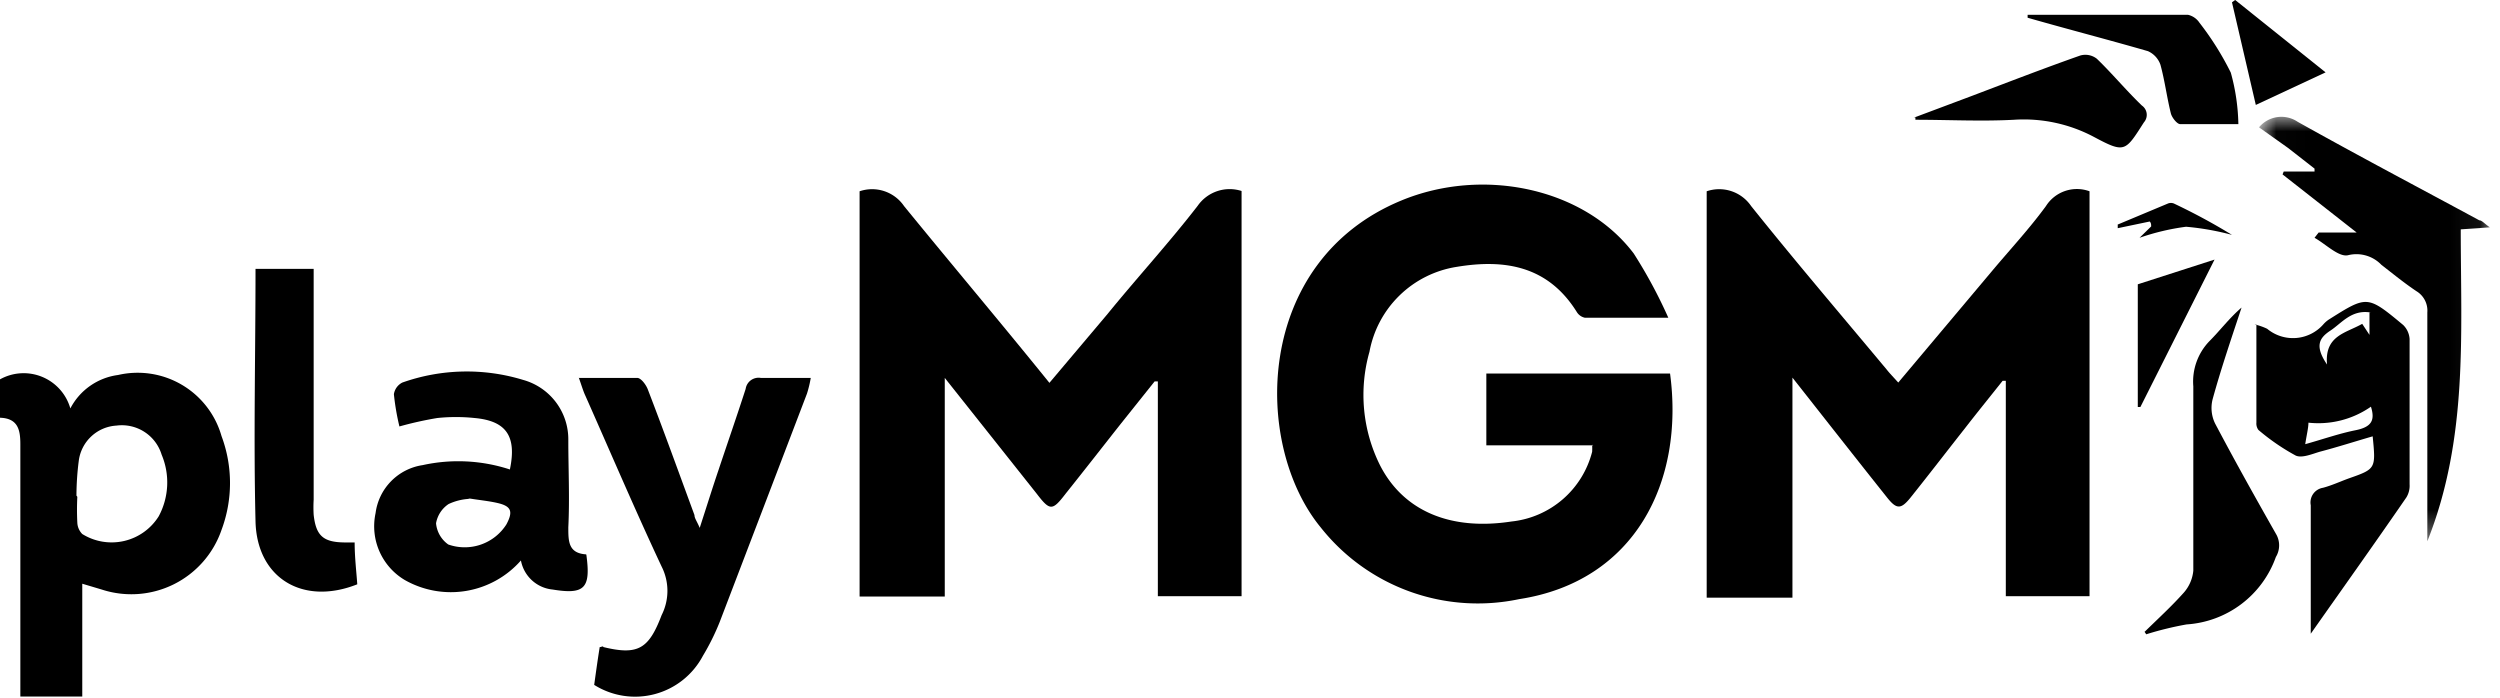 <svg xmlns="http://www.w3.org/2000/svg" xmlns:xlink="http://www.w3.org/1999/xlink" viewBox="0 0 86 24"><defs><mask id="a" x="77.8" y="4.02" width="7.94" height="14.6" maskUnits="userSpaceOnUse"><polygon points="77.81 4.02 85.74 4.02 85.74 18.62 77.81 18.62 77.81 4.02" fill="#fff" fill-rule="evenodd"/></mask></defs><title>mgm</title><path d="M32.5,20.52H29.57V6.58a1.33,1.33,0,0,1,1.53.51c1.63,2,3.32,4,5,6.08l2-2.37c1-1.23,2.11-2.44,3.1-3.72a1.34,1.34,0,0,1,1.51-.51V20.51H39.83V13.12l-.11,0-1.15,1.44c-.64.81-1.27,1.62-1.91,2.42-.46.6-.54.6-1,0L32.5,13Z" fill-rule="evenodd"/><path d="M65.3,13.16l3.22-3.83c.62-.74,1.29-1.46,1.86-2.24a1.26,1.26,0,0,1,1.5-.51V20.51H69V13.1l-.11,0c-.42.53-.85,1.06-1.27,1.6-.63.8-1.26,1.62-1.9,2.42-.33.41-.48.4-.8,0-1.06-1.33-2.11-2.67-3.26-4.13v7.57H58.71V6.58a1.33,1.33,0,0,1,1.53.51c1.52,1.9,3.1,3.75,4.66,5.62.11.14.23.26.4.45" fill-rule="evenodd"/><path d="M54.81,15.32H51.13V12.85h6.32c.5,3.74-1.22,7.15-5.19,7.76a6.89,6.89,0,0,1-6.83-2.47C43.09,15.29,43.13,9,48.2,6.9c2.82-1.17,6.3-.43,8,1.82a16.65,16.65,0,0,1,1.19,2.21c-1.09,0-2,0-2.87,0a.43.43,0,0,1-.28-.2c-1-1.6-2.5-1.82-4.13-1.55a3.62,3.62,0,0,0-3,2.92A5.42,5.42,0,0,0,47.47,16c.81,1.59,2.44,2.26,4.52,1.94a3.21,3.21,0,0,0,2.78-2.4,2.35,2.35,0,0,0,0-.24" fill-rule="evenodd"/><path d="M2.66,17.09h0a8.77,8.77,0,0,0,0,.89.59.59,0,0,0,.17.39,1.91,1.91,0,0,0,2.63-.61,2.46,2.46,0,0,0,.1-2.12,1.43,1.43,0,0,0-1.55-1,1.39,1.39,0,0,0-1.3,1.21,9.55,9.55,0,0,0-.08,1.2M0,14.35v-1.3a1.67,1.67,0,0,1,2.42,1A2.17,2.17,0,0,1,4.06,12.9,3,3,0,0,1,7.62,15a4.61,4.61,0,0,1,0,3.23,3.28,3.28,0,0,1-4.12,2.05l-.67-.2v3.88H.7v-.62c0-2.69,0-5.38,0-8.06,0-.49-.08-.89-.7-.91" fill-rule="evenodd"/><path d="M19.92,13c.75,0,1.38,0,2,0,.13,0,.31.24.37.41.55,1.43,1.07,2.87,1.6,4.31,0,.11.09.22.18.44.24-.74.44-1.38.65-2,.31-.93.63-1.85.93-2.78a.45.45,0,0,1,.52-.38c.55,0,1.1,0,1.72,0a3.91,3.91,0,0,1-.13.54q-1.5,3.93-3,7.85a8,8,0,0,1-.58,1.17,2.64,2.64,0,0,1-3.74,1c.06-.43.12-.87.19-1.3.07,0,.1-.05.13,0,1.19.29,1.56.06,2-1.1a1.85,1.85,0,0,0,0-1.67c-.91-1.94-1.75-3.91-2.62-5.87-.08-.17-.13-.35-.23-.63" fill-rule="evenodd"/><path d="M16.16,17.16a1.91,1.91,0,0,0-.73.18A1,1,0,0,0,15,18a1,1,0,0,0,.42.73,1.7,1.7,0,0,0,2-.69c.24-.45.17-.63-.32-.74-.31-.07-.64-.1-1-.16m4.07,1.94c.16,1.16-.06,1.38-1.16,1.2a1.23,1.23,0,0,1-1.09-1,3.21,3.21,0,0,1-4,.67,2.15,2.15,0,0,1-1-2.3A1.92,1.92,0,0,1,14.54,16a5.7,5.7,0,0,1,3,.15c.24-1.14-.12-1.67-1.21-1.77a6.21,6.21,0,0,0-1.29,0,12.4,12.4,0,0,0-1.3.29,8.3,8.3,0,0,1-.19-1.11.54.54,0,0,1,.29-.4A6.64,6.64,0,0,1,18,13.07a2.12,2.12,0,0,1,1.55,2.07c0,1,.05,2,0,3,0,.48,0,.89.61.93" fill-rule="evenodd"/><path d="M81.55,10.75c-.66-.11-1,.37-1.38.62s-.56.52-.12,1.17c-.09-1,.65-1.08,1.21-1.4l.25.38c0-.32,0-.52,0-.77M79.3,15.28c.64-.18,1.18-.37,1.73-.48s.68-.34.53-.81a3.16,3.16,0,0,1-2.15.55c0,.18-.06.41-.11.74m-1.74-4.12a2.11,2.11,0,0,1,.43.15,1.39,1.39,0,0,0,1.94-.16A1,1,0,0,1,80.1,11c1.33-.84,1.33-.85,2.57.18a.74.74,0,0,1,.22.48c0,1.66,0,3.31,0,5a.77.77,0,0,1-.11.45c-1.06,1.54-2.15,3.07-3.29,4.69,0-.21,0-.31,0-.42,0-1.33,0-2.65,0-4a.51.51,0,0,1,.42-.6c.3-.08.58-.21.88-.32.94-.33.94-.33.83-1.45-.62.18-1.21.37-1.82.53-.27.08-.62.23-.83.13a7.46,7.46,0,0,1-1.28-.88.37.37,0,0,1-.07-.25V11.16" fill-rule="evenodd"/><g mask="url(#a)"><path d="M78.56,5.9h1.06l0-.1-.91-.71-1-.71a1,1,0,0,1,1.33-.19c2.07,1.16,4.16,2.26,6.25,3.39.09,0,.17.11.36.24l-1,.07c0,3.59.26,7.19-1.15,10.73v-.7q0-3.59,0-7.17a.78.78,0,0,0-.37-.73c-.42-.28-.81-.6-1.21-.91a1.19,1.19,0,0,0-1.15-.33c-.32.07-.76-.38-1.15-.6L79.76,8,81.07,8,78.52,6Z" fill-rule="evenodd"/></g><path d="M12.2,18.66c0,.51.06,1,.09,1.44-1.86.74-3.45-.2-3.5-2.16-.07-2.88,0-5.76,0-8.69h2v7.94a4.47,4.47,0,0,0,0,.52c.08.72.33.94,1.05.95h.37" fill-rule="evenodd"/><path d="M73.78,21.73c.45-.44.92-.87,1.34-1.34a1.33,1.33,0,0,0,.33-.76c0-2.12,0-4.23,0-6.34A2,2,0,0,1,76,11.74c.37-.37.69-.8,1.11-1.16-.35,1.06-.71,2.11-1,3.17a1.22,1.22,0,0,0,.09.82c.67,1.27,1.38,2.54,2.09,3.79a.77.77,0,0,1,0,.8,3.5,3.5,0,0,1-3.07,2.32,11.26,11.26,0,0,0-1.39.34l-.06-.09" fill-rule="evenodd"/><path d="M65.83,4.05l2-.75c1.24-.47,2.48-.95,3.73-1.39a.64.64,0,0,1,.57.11c.53.51,1,1.08,1.55,1.61a.39.39,0,0,1,.07.58c-.64,1-.65,1.07-1.7.51a5.14,5.14,0,0,0-2.77-.6c-1.13.06-2.26,0-3.39,0l0-.08" fill-rule="evenodd"/><path d="M69.74.51c1.84,0,3.68,0,5.53,0a.64.64,0,0,1,.39.27A10,10,0,0,1,76.74,2.5,7.1,7.1,0,0,1,77,4.27c-.74,0-1.38,0-2,0-.11,0-.28-.22-.32-.36-.14-.56-.21-1.13-.36-1.68a.8.8,0,0,0-.43-.47C72.47,1.35,71.11,1,69.75.61V.51" fill-rule="evenodd"/><path d="M73.54,14V9.78l2.64-.85L73.63,14l-.09,0" fill-rule="evenodd"/><path d="M80,2.49,77.6,3.61,76.78.08,76.89,0,80,2.49" fill-rule="evenodd"/><path d="M72.86,7.72,74.58,7a.28.28,0,0,1,.2,0,21,21,0,0,1,2,1.08A9.11,9.11,0,0,0,75.2,7.8a8,8,0,0,0-1.6.38L74,7.79c0-.06,0-.12-.05-.17l-1.1.23,0-.13" fill-rule="evenodd"/></svg>